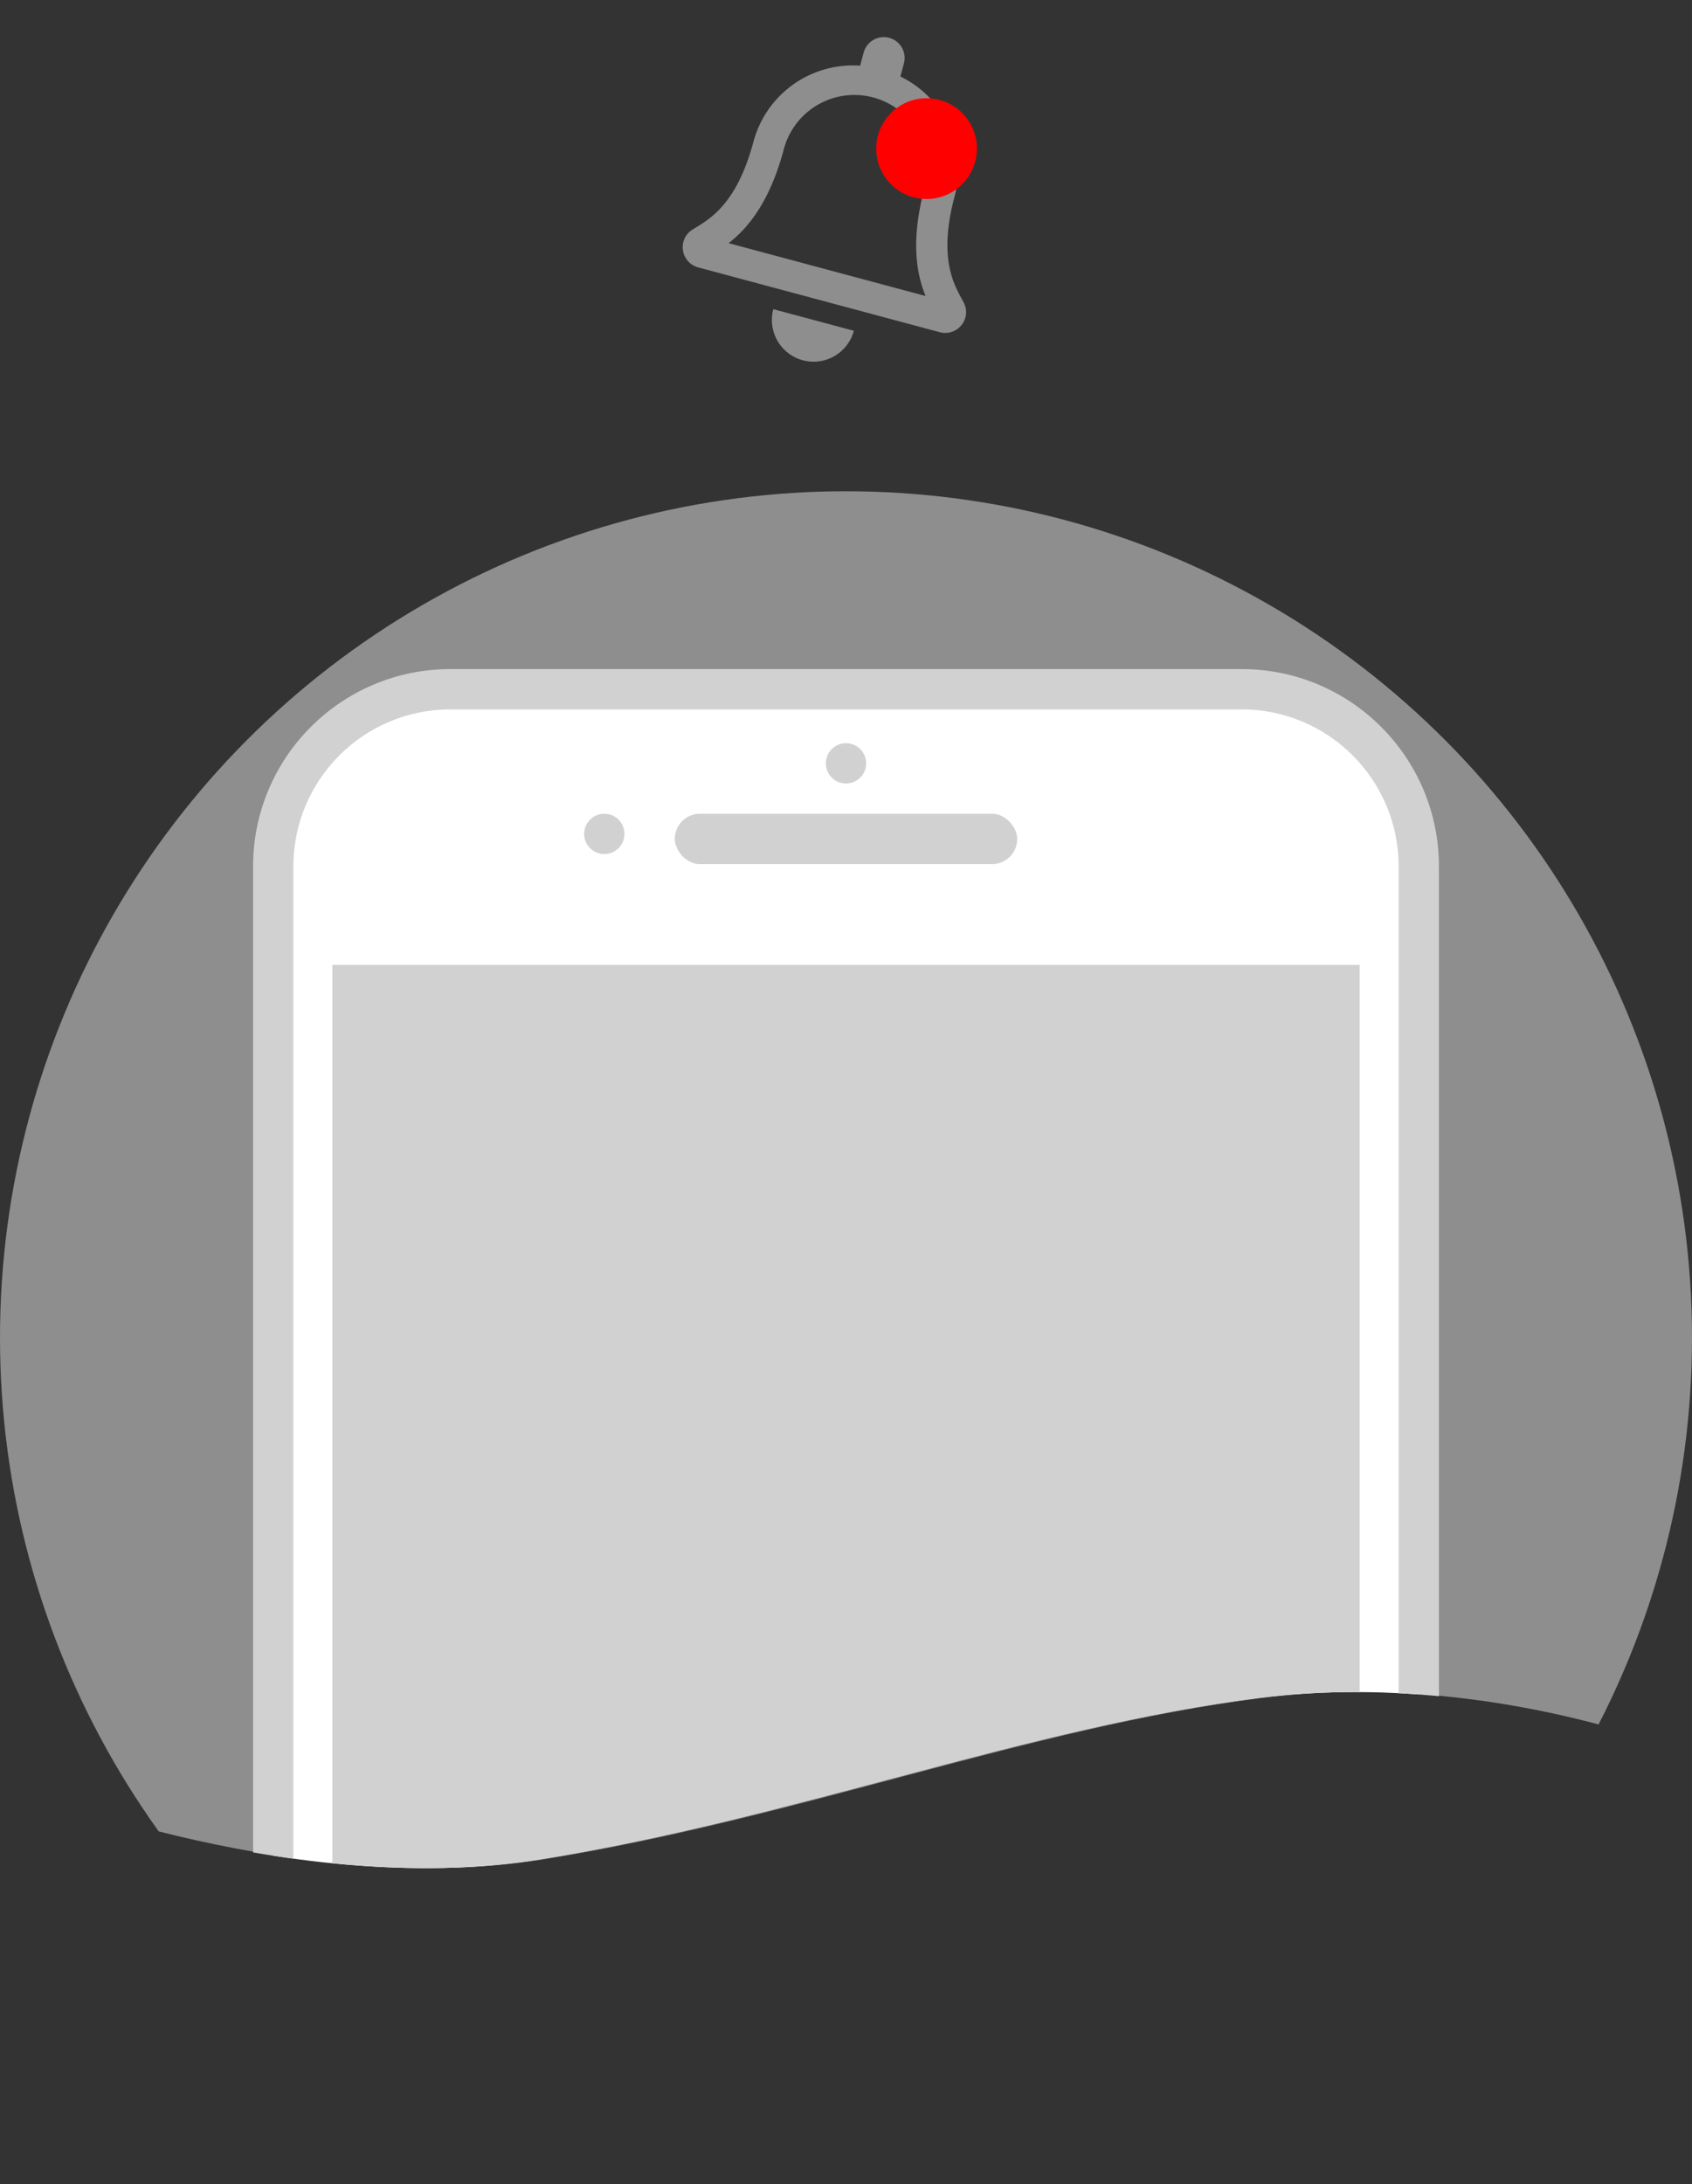 <svg xmlns="http://www.w3.org/2000/svg" xmlns:xlink="http://www.w3.org/1999/xlink" width="168" height="216.748" viewBox="0 0 168 216.748">
  <rect x="0" y="0" width="168" height="216.748" fill="#333333" stroke="none"/>
  <defs>
    <clipPath id="clip-path">
      <circle id="Ellipse_14" data-name="Ellipse 14" cx="84" cy="84" r="84" transform="translate(25.892 93.892)" fill="#fff"/>
    </clipPath>
    <clipPath id="clip-path-2">
      <path id="Path_94" data-name="Path 94" d="M504.129,1382.5s28.553,11.884,53.9,7.805,48.365-13.111,71.383-16.025,43.121,5.827,43.121,5.827v-111.26h-168.4Z" transform="translate(-504.129 -1268.845)" fill="#767b91"/>
    </clipPath>
  </defs>
  <g id="notification" transform="translate(-123 -247.252)">
    <g id="Mask_Group_15" data-name="Mask Group 15" transform="translate(97.108 202.108)" clip-path="url(#clip-path)">
      <path id="Path_95" data-name="Path 95" d="M504.129,1364.093s28.553,11.884,53.9,7.8,48.365-13.111,71.383-16.025,43.121,5.827,43.121,5.827V1234.5h-168.4Z" transform="translate(-478.238 -1142.234)" fill="#8e8e8e"/>
      <g id="Mask_Group_14" data-name="Mask Group 14" transform="translate(25.488 108.207)" clip-path="url(#clip-path-2)">
        <g id="Group_279" data-name="Group 279" transform="translate(29.532 7.33)">
          <g id="Group_278" data-name="Group 278" transform="translate(0 0)">
            <g id="Path_96" data-name="Path 96" transform="translate(0 0)" fill="#fff">
              <path d="M 94.156 205.277 L 15.589 205.277 C 13.215 205.277 10.912 204.812 8.742 203.894 C 6.647 203.008 4.766 201.74 3.152 200.126 C 1.537 198.511 0.269 196.63 -0.617 194.535 C -1.535 192.366 -2 190.062 -2 187.688 L -2 15.589 C -2 13.215 -1.535 10.912 -0.617 8.742 C 0.269 6.647 1.537 4.766 3.152 3.152 C 4.766 1.537 6.647 0.269 8.742 -0.617 C 10.912 -1.535 13.215 -2 15.589 -2 L 94.156 -2 C 96.53 -2 98.833 -1.535 101.003 -0.617 C 103.098 0.269 104.978 1.537 106.593 3.152 C 108.208 4.766 109.476 6.647 110.362 8.742 C 111.279 10.912 111.745 13.215 111.745 15.589 L 111.745 187.688 C 111.745 190.062 111.279 192.366 110.362 194.535 C 109.476 196.63 108.208 198.511 106.593 200.126 C 104.978 201.74 103.098 203.008 101.003 203.894 C 98.833 204.812 96.53 205.277 94.156 205.277 Z" stroke="none"/>
              <path d="M 15.589 0 C 6.979 0 -1.52587890625e-05 6.979 -1.52587890625e-05 15.589 L -1.52587890625e-05 187.688 C -1.52587890625e-05 196.298 6.979 203.277 15.589 203.277 L 94.156 203.277 C 102.765 203.277 109.745 196.298 109.745 187.688 L 109.745 15.589 C 109.745 6.979 102.765 0 94.156 0 L 15.589 0 M 15.589 -4 L 94.156 -4 C 96.799 -4 99.364 -3.482 101.782 -2.459 C 104.115 -1.472 106.21 -0.06 108.007 1.737 C 109.805 3.535 111.217 5.63 112.204 7.963 C 113.226 10.38 113.745 12.946 113.745 15.589 L 113.745 187.688 C 113.745 190.331 113.226 192.897 112.204 195.314 C 111.217 197.648 109.805 199.742 108.007 201.54 C 106.21 203.337 104.115 204.749 101.782 205.736 C 99.364 206.759 96.799 207.277 94.156 207.277 L 15.589 207.277 C 12.946 207.277 10.38 206.759 7.963 205.736 C 5.63 204.749 3.535 203.337 1.737 201.54 C -0.06 199.742 -1.472 197.648 -2.459 195.314 C -3.482 192.897 -4 190.331 -4 187.688 L -4 15.589 C -4 12.946 -3.482 10.38 -2.459 7.963 C -1.472 5.63 -0.06 3.535 1.737 1.737 C 3.535 -0.06 5.63 -1.472 7.963 -2.459 C 10.38 -3.482 12.946 -4 15.589 -4 Z" stroke="none" fill="#d1d1d1"/>
            </g>
            <rect id="Rectangle_109" data-name="Rectangle 109" width="102" height="163" transform="translate(3.872 25.355)" fill="#d1d1d1"/>
            <rect id="Rectangle_110" data-name="Rectangle 110" width="34" height="5" rx="2.5" transform="translate(37.872 10.355)" fill="#d1d1d1"/>
            <circle id="Ellipse_12" data-name="Ellipse 12" cx="2" cy="2" r="2" transform="translate(28.872 10.355)" fill="#d1d1d1"/>
            <circle id="Ellipse_13" data-name="Ellipse 13" cx="2" cy="2" r="2" transform="translate(52.872 3.355)" fill="#d1d1d1"/>
          </g>
        </g>
      </g>
    </g>
    <g id="Group_280" data-name="Group 280">
      <path id="bell-regular" d="M28.425,23.438c-1.25-1.343-3.589-3.363-3.589-9.982A10.216,10.216,0,0,0,16.56,3.418V2.07a2.069,2.069,0,1,0-4.138,0V3.418A10.216,10.216,0,0,0,4.145,13.456c0,6.618-2.339,8.639-3.589,9.982A2.021,2.021,0,0,0,0,24.842a2.072,2.072,0,0,0,2.077,2.07H26.905a2.072,2.072,0,0,0,2.077-2.07,2.02,2.02,0,0,0-.557-1.4Zm-24.057.369C5.741,22,7.242,19,7.249,13.494c0-.013,0-.025,0-.038a7.246,7.246,0,1,1,14.491,0c0,.013,0,.025,0,.038C21.74,19,23.24,22,24.613,23.807Zm10.123,9.316a4.14,4.14,0,0,0,4.138-4.14H10.352A4.14,4.14,0,0,0,14.491,33.123Z" transform="matrix(0.966, 0.259, -0.259, 0.966, 197.29, 247.252)" fill="#8e8e8e"/>
      <circle id="Ellipse_15" data-name="Ellipse 15" cx="5" cy="5" r="5" transform="translate(210 257)" fill="red"/>
    </g>
  </g>
</svg>
